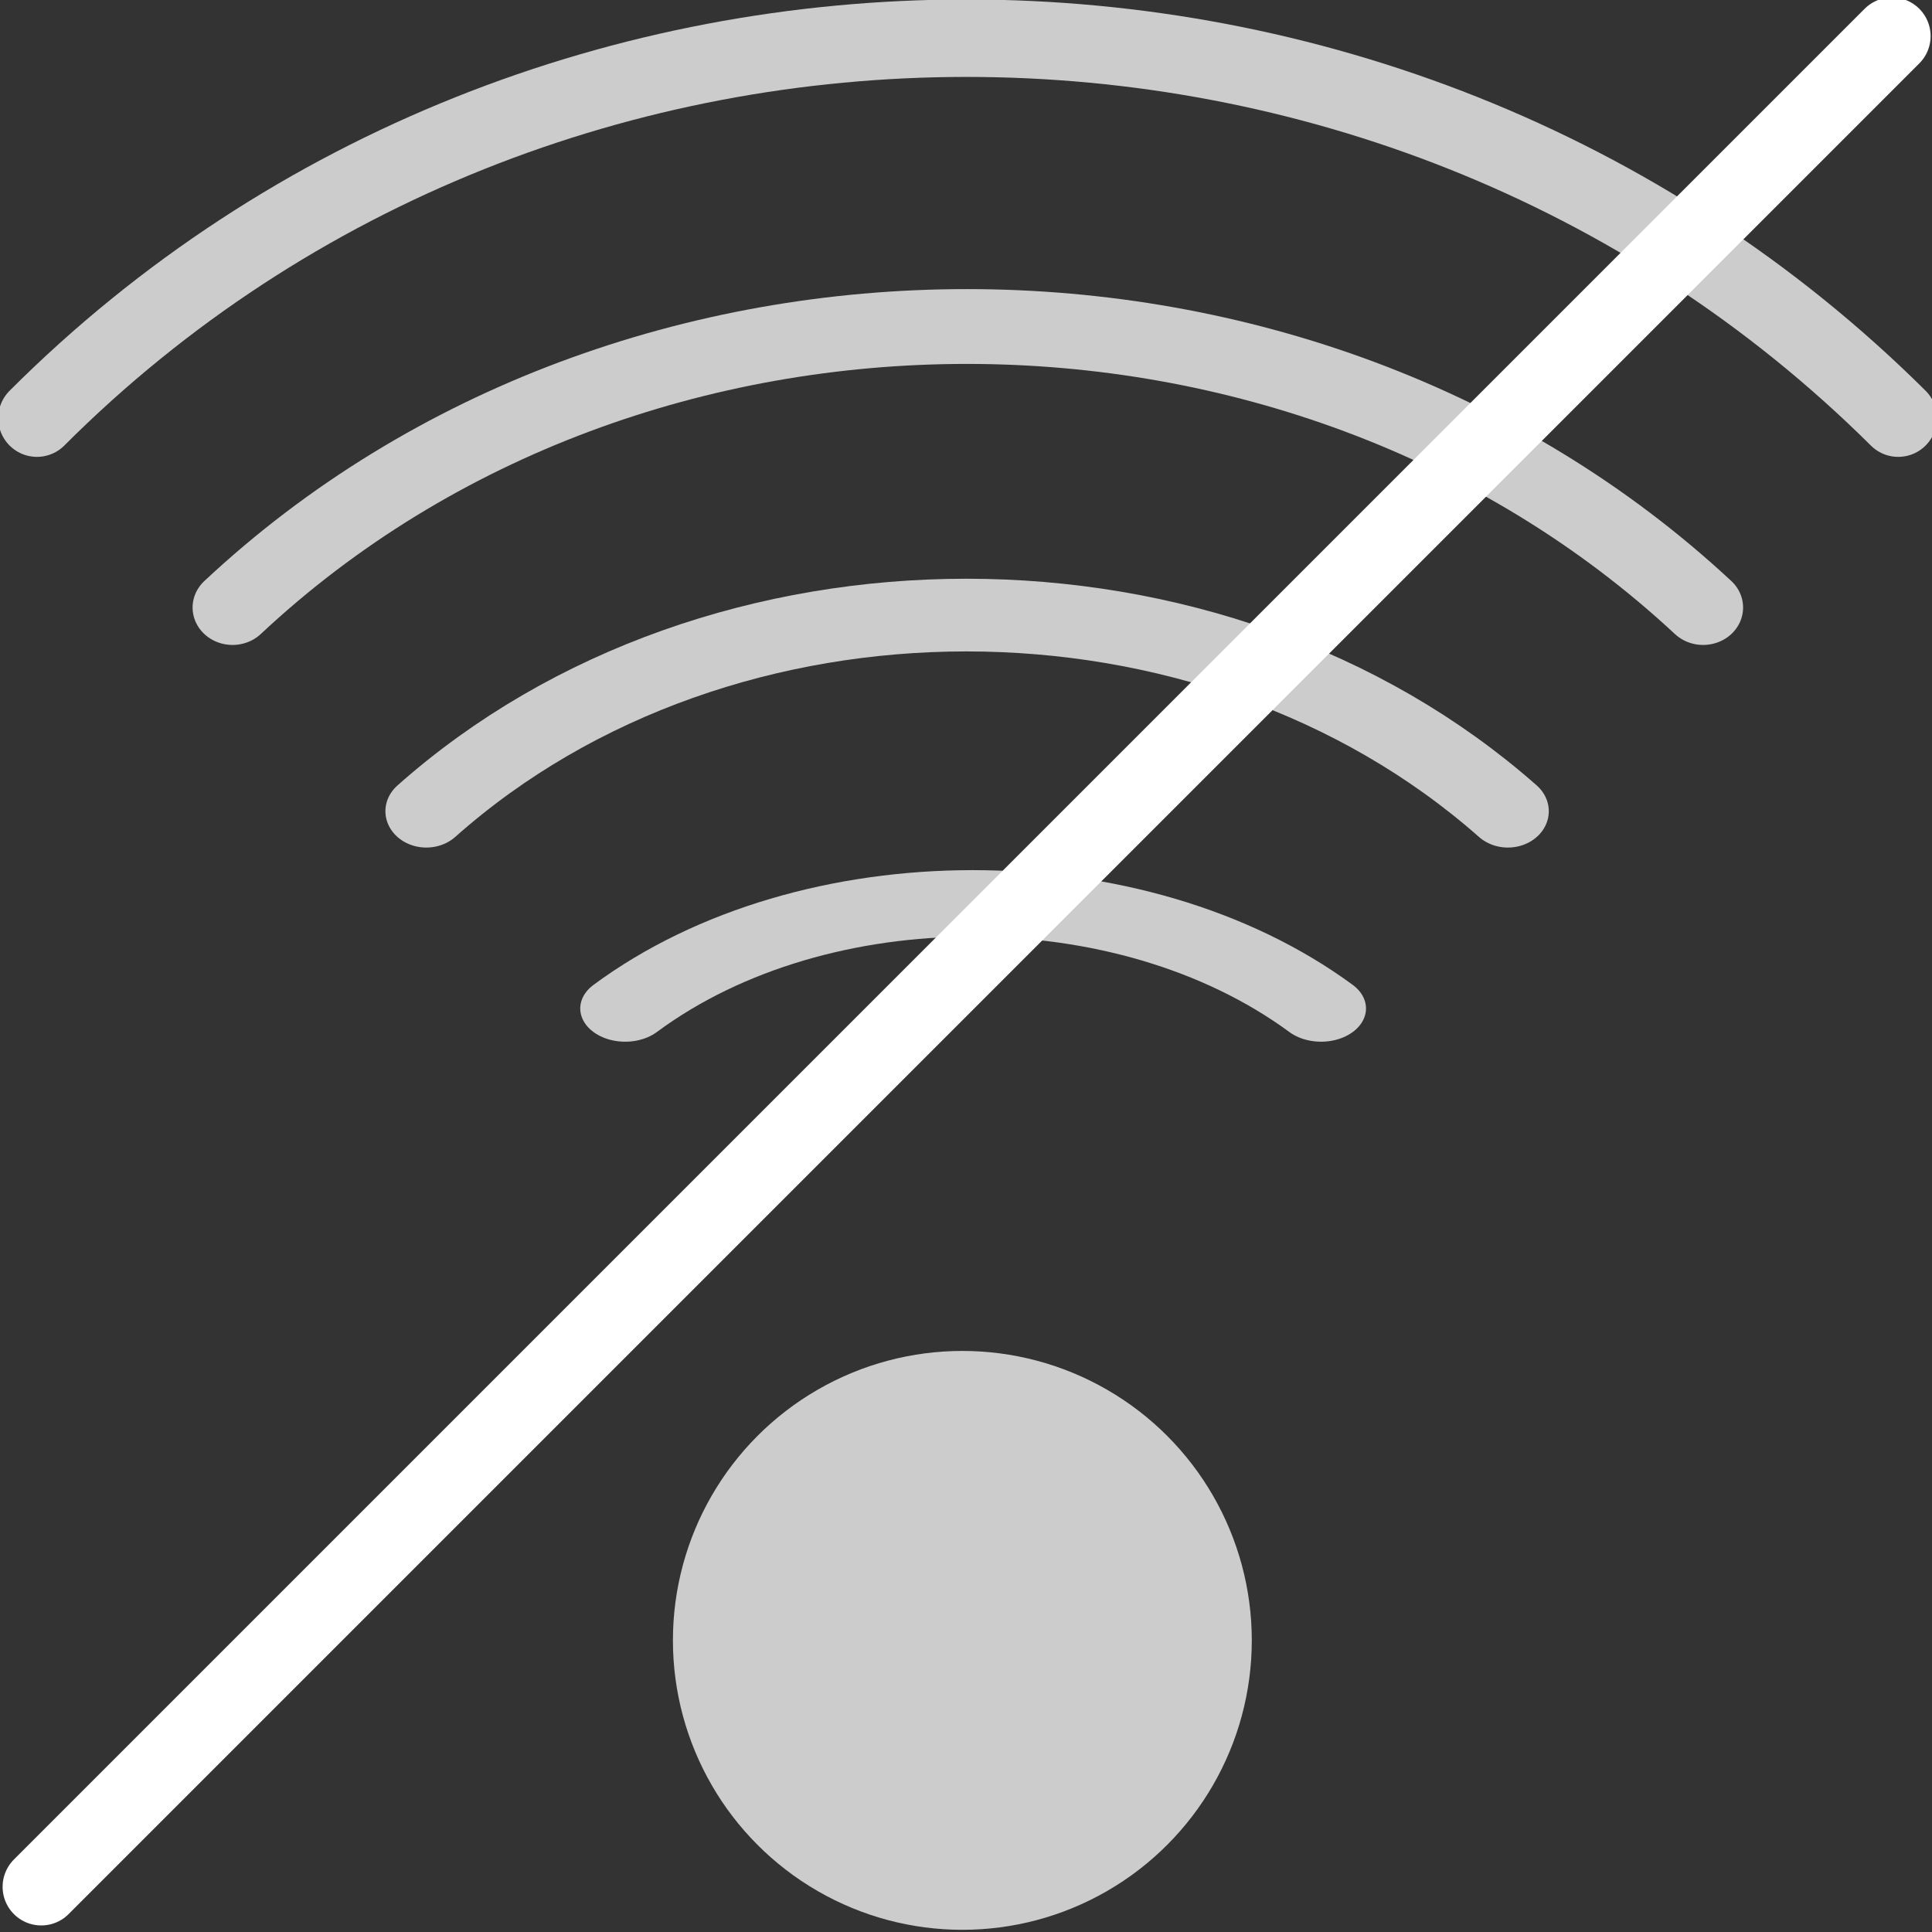 <?xml version="1.0" encoding="UTF-8"?>
<svg width="100" height="100" version="1.1" viewBox="0 0 26.5 26.5" xmlns="http://www.w3.org/2000/svg"><rect x="0" y="0" width="26.5" height="26.5" fill="#333333" stroke="none"/><g fill="none" stroke="#ccc" stroke-linecap="round"><path transform="matrix(1.11 0 0 1.11 6.19 .918)" d="m-5.12 4.34c6.26-6.26 16.7-6.26 23-1e-7" stroke-width=".957"/><path transform="matrix(.415 0 0 .307 10.7 12.5)" d="m-5.12 4.34c6.26-6.26 16.7-6.26 23-1e-7" stroke-width="2.97"/><path transform="matrix(.877 0 0 .821 7.68 4.77)" d="m-5.12 4.34c6.26-6.26 16.7-6.26 23-1e-7" stroke-width="1.25"/><path transform="matrix(.645 0 0 .573 9.15 8.64)" d="m-5.12 4.34c6.26-6.26 16.7-6.26 23-1e-7" stroke-width="1.74"/></g><circle cx="13.2" cy="22.5" r="3.97" fill="#ccc" stroke-width="0"/><rect transform="rotate(135)" x="-18" y="-18.7" width="35.9" height="8.99e-15" fill="none" stroke="#fff" stroke-linecap="round" stroke-linejoin="round" stroke-width="1.06"/></svg>
